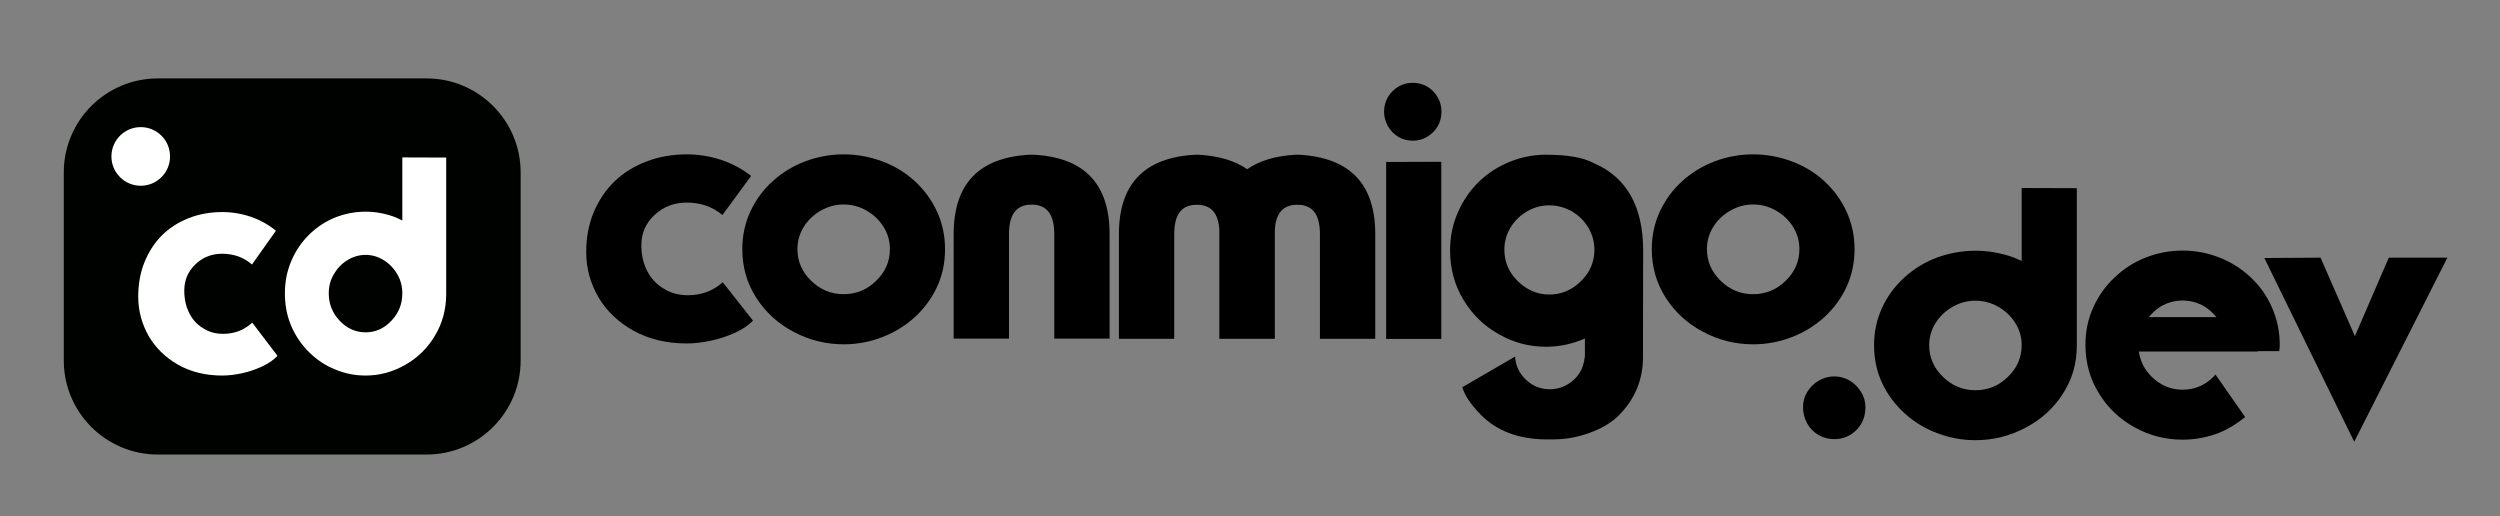 <?xml version="1.0" encoding="UTF-8" standalone="no"?><!DOCTYPE svg PUBLIC "-//W3C//DTD SVG 1.1//EN" "http://www.w3.org/Graphics/SVG/1.1/DTD/svg11.dtd"><svg width="100%" height="100%" viewBox="0 0 339 70" version="1.1" xmlns="http://www.w3.org/2000/svg" xmlns:xlink="http://www.w3.org/1999/xlink" xml:space="preserve" xmlns:serif="http://www.serif.com/" style="fill-rule:evenodd;clip-rule:evenodd;stroke-linejoin:round;stroke-miterlimit:2;"><rect x="0" y="0" width="339" height="70" fill="#808080" stroke="none"/><rect id="curved" x="0" y="0" width="338.899" height="69.222" style="fill:none;"/><g><path d="M97.96,29.158c-0.672,-0.563 -1.407,-0.985 -2.203,-1.266c-0.829,-0.281 -1.704,-0.422 -2.625,-0.422c-1.719,0 -3.172,0.555 -4.36,1.664c-1.203,1.109 -1.805,2.484 -1.805,4.125c0,1.281 0.258,2.43 0.774,3.445c0.5,1.016 1.242,1.821 2.226,2.414c0.954,0.61 2.055,0.915 3.305,0.915c1.844,-0 3.422,-0.586 4.735,-1.758l4.101,5.203c-0.594,0.625 -1.422,1.18 -2.484,1.664c-1.078,0.484 -2.188,0.844 -3.328,1.078c-1.141,0.234 -2.196,0.352 -3.164,0.352c-2.719,-0 -5.118,-0.571 -7.196,-1.711c-2.078,-1.157 -3.672,-2.672 -4.781,-4.547c-1.109,-1.906 -1.664,-3.946 -1.664,-6.117c-0,-1.985 0.336,-3.782 1.008,-5.391c0.687,-1.641 1.633,-3.047 2.836,-4.219c1.187,-1.14 2.632,-2.039 4.336,-2.695c1.687,-0.641 3.507,-0.961 5.461,-0.961c1.593,-0 3.148,0.25 4.664,0.75c1.531,0.516 2.882,1.242 4.054,2.18l-3.89,5.297Z" style="fill-rule:nonzero;"/><path d="M114.389,46.689c-2.39,-0 -4.648,-0.563 -6.773,-1.688c-2.125,-1.125 -3.813,-2.664 -5.063,-4.617c-1.265,-1.969 -1.898,-4.172 -1.898,-6.609c-0,-1.828 0.367,-3.532 1.102,-5.11c0.734,-1.578 1.742,-2.945 3.023,-4.101c1.297,-1.172 2.773,-2.071 4.43,-2.696c1.687,-0.625 3.414,-0.937 5.179,-0.937c1.782,-0 3.516,0.312 5.203,0.937c1.641,0.594 3.118,1.485 4.43,2.672c1.297,1.188 2.305,2.563 3.024,4.125c0.734,1.578 1.101,3.282 1.101,5.11c0,1.859 -0.359,3.562 -1.078,5.109c-0.719,1.563 -1.734,2.945 -3.047,4.149c-1.328,1.187 -2.805,2.085 -4.43,2.695c-1.64,0.64 -3.375,0.961 -5.203,0.961Zm-6.257,-12.914c-0,1.672 0.625,3.109 1.875,4.312c1.234,1.203 2.695,1.805 4.382,1.805c1.703,-0 3.172,-0.602 4.407,-1.805c1.25,-1.203 1.875,-2.64 1.875,-4.312c-0,-1.094 -0.289,-2.102 -0.868,-3.024c-0.578,-0.922 -1.351,-1.656 -2.32,-2.203c-0.953,-0.547 -1.984,-0.82 -3.094,-0.82c-1.078,-0 -2.101,0.273 -3.07,0.82c-0.969,0.547 -1.742,1.281 -2.32,2.203c-0.578,0.922 -0.867,1.93 -0.867,3.024Z" style="fill-rule:nonzero;"/><path d="M140.1,27.751c1.907,0.078 2.86,1.407 2.86,3.985l-0,14.179l7.5,0l-0,-14.179c-0,-6.828 -3.453,-10.414 -10.36,-10.758l-0.422,-0c-6.906,0.344 -10.359,3.93 -10.359,10.758l0,14.179l7.5,0l0,-14.179c0,-2.578 0.953,-3.907 2.859,-3.985l0.422,0Z" style="fill-rule:nonzero;"/><path d="M172.866,31.173l-0,14.766l-7.524,-0l0,-14.766c-0.125,-2.203 -1.07,-3.336 -2.835,-3.398l-0.422,-0c-1.907,0.062 -2.86,1.383 -2.86,3.961l0,14.203l-7.5,-0l0,-14.203c0,-6.797 3.453,-10.383 10.36,-10.758l0.422,-0c2.75,0.156 4.953,0.812 6.609,1.969c1.641,-1.157 3.836,-1.813 6.586,-1.969l0.422,-0c6.906,0.375 10.359,3.961 10.359,10.758l0,14.203l-7.5,-0l0,-14.203c0,-2.578 -0.953,-3.899 -2.859,-3.961l-0.422,-0c-1.766,0.062 -2.711,1.195 -2.836,3.398Z" style="fill-rule:nonzero;"/><path d="M195.436,21.939l0,24.023l-7.476,0l-0,-24l7.476,-0.023Zm0.024,-6.797c-0,0.75 -0.172,1.414 -0.516,1.992c-0.344,0.578 -0.812,1.047 -1.406,1.406c-0.594,0.36 -1.25,0.539 -1.969,0.539c-0.719,0 -1.367,-0.171 -1.945,-0.515c-0.594,-0.36 -1.063,-0.836 -1.407,-1.43c-0.359,-0.625 -0.539,-1.289 -0.539,-1.992c0,-0.719 0.172,-1.375 0.516,-1.969c0.375,-0.609 0.852,-1.086 1.43,-1.43c0.578,-0.343 1.226,-0.515 1.945,-0.515c0.719,-0 1.375,0.172 1.969,0.515c0.578,0.344 1.047,0.821 1.406,1.43c0.344,0.594 0.516,1.25 0.516,1.969Z" style="fill-rule:nonzero;"/><path d="M203.991,33.845c-0,1.672 0.609,3.102 1.828,4.289c1.234,1.203 2.656,1.805 4.266,1.805c1.625,-0 3.054,-0.602 4.289,-1.805c1.218,-1.187 1.828,-2.617 1.828,-4.289c-0,-1.062 -0.281,-2.062 -0.844,-3c-0.562,-0.937 -1.312,-1.672 -2.25,-2.203c-0.953,-0.531 -1.961,-0.797 -3.023,-0.797c-1.063,0 -2.055,0.266 -2.977,0.797c-0.937,0.531 -1.695,1.266 -2.273,2.203c-0.563,0.938 -0.844,1.938 -0.844,3Zm12.094,-11.742c4.484,1.922 6.726,5.883 6.726,11.883l-0.023,12.703l-0,1.734c-0,3.078 -1.094,5.711 -3.281,7.899c-1.016,1.015 -2.375,1.82 -4.079,2.414c-1.593,0.562 -3.171,0.843 -4.734,0.843l-1.312,0c-3.563,-0.078 -6.399,-1.164 -8.508,-3.257c-1.422,-1.454 -2.282,-2.727 -2.578,-3.821l7.148,-4.148c0.078,1.234 0.57,2.281 1.477,3.14c0.906,0.86 1.984,1.29 3.234,1.29c0.984,-0 1.883,-0.282 2.695,-0.844c0.797,-0.547 1.367,-1.25 1.711,-2.11l0.024,-0.093l0.047,-0.118c0.031,-0.109 0.062,-0.218 0.093,-0.328c0.063,-0.187 0.102,-0.375 0.117,-0.562l0,-0.07l0.024,-0.071l0.023,-0.094l0,-0.14l0.024,-0l-0,-2.461l-0.188,0.094l-0.187,0.07c-1.563,0.641 -3.203,0.961 -4.922,0.961c-2.281,-0 -4.414,-0.57 -6.399,-1.711c-1.984,-1.109 -3.578,-2.664 -4.781,-4.664c-1.203,-2 -1.804,-4.227 -1.804,-6.68c-0,-1.859 0.351,-3.578 1.054,-5.156c0.672,-1.563 1.625,-2.953 2.86,-4.172c1.203,-1.156 2.593,-2.055 4.171,-2.695c1.594,-0.641 3.227,-0.961 4.899,-0.961c2.906,-0 5.062,0.375 6.469,1.125Z" style="fill-rule:nonzero;"/><path d="M237.717,46.689c-2.39,-0 -4.648,-0.563 -6.773,-1.688c-2.125,-1.125 -3.812,-2.664 -5.062,-4.617c-1.266,-1.969 -1.899,-4.172 -1.899,-6.609c0,-1.828 0.367,-3.532 1.102,-5.11c0.734,-1.578 1.742,-2.945 3.023,-4.101c1.297,-1.172 2.774,-2.071 4.43,-2.696c1.687,-0.625 3.414,-0.937 5.179,-0.937c1.782,-0 3.516,0.312 5.204,0.937c1.64,0.594 3.117,1.485 4.429,2.672c1.297,1.188 2.305,2.563 3.024,4.125c0.734,1.578 1.101,3.282 1.101,5.11c0,1.859 -0.359,3.562 -1.078,5.109c-0.719,1.563 -1.734,2.945 -3.047,4.149c-1.328,1.187 -2.804,2.085 -4.429,2.695c-1.641,0.64 -3.375,0.961 -5.204,0.961Zm-6.257,-12.914c-0,1.672 0.625,3.109 1.875,4.312c1.234,1.203 2.695,1.805 4.382,1.805c1.704,-0 3.172,-0.602 4.407,-1.805c1.25,-1.203 1.875,-2.64 1.875,-4.312c-0,-1.094 -0.289,-2.102 -0.867,-3.024c-0.579,-0.922 -1.352,-1.656 -2.321,-2.203c-0.953,-0.547 -1.984,-0.82 -3.094,-0.82c-1.078,-0 -2.101,0.273 -3.07,0.82c-0.969,0.547 -1.742,1.281 -2.32,2.203c-0.578,0.922 -0.867,1.93 -0.867,3.024Z" style="fill-rule:nonzero;"/></g><g><path d="M244.49,55.212c-0,-0.765 0.195,-1.461 0.586,-2.086c0.406,-0.656 0.93,-1.164 1.57,-1.523c0.656,-0.375 1.352,-0.563 2.086,-0.563c0.735,0 1.43,0.188 2.086,0.563c0.641,0.39 1.156,0.906 1.547,1.547c0.391,0.625 0.586,1.312 0.586,2.062c-0,1.25 -0.406,2.281 -1.219,3.094c-0.828,0.828 -1.828,1.242 -3,1.242c-0.781,0 -1.492,-0.187 -2.133,-0.562c-0.656,-0.375 -1.172,-0.899 -1.547,-1.571c-0.375,-0.687 -0.562,-1.422 -0.562,-2.203Z" style="fill-rule:nonzero;"/><path d="M274.138,46.798c0,-1.094 -0.289,-2.094 -0.867,-3c-0.578,-0.922 -1.351,-1.656 -2.32,-2.203c-0.953,-0.547 -1.977,-0.82 -3.07,-0.82c-1.094,-0 -2.125,0.273 -3.094,0.82c-0.969,0.547 -1.742,1.281 -2.32,2.203c-0.579,0.906 -0.868,1.906 -0.868,3c0,1.672 0.625,3.11 1.875,4.313c1.235,1.203 2.703,1.804 4.407,1.804c1.687,0 3.148,-0.601 4.382,-1.804c1.25,-1.203 1.875,-2.641 1.875,-4.313Zm7.477,0.164c-0.016,2.375 -0.648,4.524 -1.898,6.446c-1.25,1.953 -2.938,3.484 -5.063,4.593c-2.125,1.125 -4.383,1.688 -6.773,1.688c-1.829,-0 -3.563,-0.321 -5.204,-0.961c-1.625,-0.594 -3.101,-1.492 -4.429,-2.695c-1.313,-1.204 -2.328,-2.579 -3.047,-4.125c-0.719,-1.547 -1.078,-3.25 -1.078,-5.11c-0,-1.812 0.367,-3.508 1.101,-5.086c0.719,-1.562 1.727,-2.929 3.024,-4.101c1.312,-1.188 2.789,-2.086 4.429,-2.696c1.688,-0.609 3.422,-0.914 5.204,-0.914c1.765,0 3.492,0.305 5.179,0.914l1.078,0.469l0,-9.891l7.477,0.024l-0,21.445Z" style="fill-rule:nonzero;"/><path d="M295.959,40.751c1.047,0 2.031,0.266 2.953,0.797c0.562,0.344 1.109,0.828 1.64,1.453l-9.187,0c0.531,-0.625 1.078,-1.109 1.641,-1.453c0.921,-0.531 1.906,-0.797 2.953,-0.797Zm12.117,0.938c-0.703,-1.594 -1.672,-2.961 -2.906,-4.102c-1.25,-1.172 -2.664,-2.062 -4.243,-2.672c-1.593,-0.625 -3.25,-0.937 -4.968,-0.937c-1.719,-0 -3.383,0.312 -4.992,0.937c-1.563,0.61 -2.969,1.508 -4.219,2.696c-1.235,1.156 -2.203,2.515 -2.906,4.078c-0.704,1.547 -1.055,3.234 -1.055,5.062c-0,2.438 0.609,4.633 1.828,6.586c1.187,1.953 2.805,3.492 4.852,4.617c2,1.11 4.164,1.664 6.492,1.664c1.718,0 3.375,-0.312 4.968,-0.937c1.188,-0.484 2.36,-1.195 3.516,-2.133l-4.031,-5.765l-0.047,0.07l-0.07,0.07l-0.071,0.094l-0.047,0.047c-1.187,1.187 -2.593,1.781 -4.218,1.781c-1.61,0 -3.016,-0.594 -4.219,-1.781c-0.953,-0.953 -1.523,-2.086 -1.711,-3.399l16.125,0l0,-0.047l2.906,0l0.047,-0.398c0.016,-0.094 0.024,-0.18 0.024,-0.258l-0,-0.211c-0,-1.797 -0.352,-3.484 -1.055,-5.062Z" style="fill-rule:nonzero;"/><path d="M331.865,34.939l-12.633,24.961l-12.187,-24.914l7.617,-0.047l4.664,10.64l4.594,-10.64l7.945,-0Z" style="fill-rule:nonzero;"/></g><g><path d="M70.6,23.384c-0,-7.037 -5.713,-12.75 -12.75,-12.75l-36.451,0c-7.037,0 -12.75,5.713 -12.75,12.75l0,25.5c0,7.037 5.713,12.75 12.75,12.75l36.451,0c7.037,0 12.75,-5.713 12.75,-12.75l-0,-25.5Z" style="fill:#000200;"/><g><path d="M54.556,39.773c-0,-0.946 -0.23,-1.811 -0.69,-2.595c-0.46,-0.797 -1.076,-1.432 -1.846,-1.905c-0.759,-0.473 -1.573,-0.71 -2.443,-0.71c-0.871,0 -1.691,0.237 -2.462,0.71c-0.771,0.473 -1.386,1.108 -1.846,1.905c-0.46,0.784 -0.69,1.649 -0.69,2.595c0,1.446 0.497,2.689 1.492,3.73c0.982,1.041 2.151,1.561 3.506,1.561c1.342,0 2.505,-0.52 3.487,-1.561c0.994,-1.041 1.492,-2.284 1.492,-3.73Zm5.948,0.142c-0.012,2.054 -0.516,3.912 -1.51,5.575c-0.995,1.689 -2.337,3.014 -4.028,3.973c-1.691,0.973 -3.487,1.46 -5.389,1.46c-1.455,-0 -2.835,-0.277 -4.14,-0.831c-1.293,-0.514 -2.468,-1.291 -3.524,-2.332c-1.045,-1.04 -1.853,-2.23 -2.425,-3.568c-0.571,-1.338 -0.857,-2.811 -0.857,-4.419c-0,-1.568 0.292,-3.034 0.876,-4.399c0.572,-1.352 1.374,-2.534 2.406,-3.548c1.044,-1.027 2.219,-1.804 3.524,-2.331c1.343,-0.527 2.722,-0.791 4.14,-0.791c1.404,0 2.778,0.264 4.121,0.791l0.858,0.405l-0,-8.555l5.948,0.021l0,18.549Z" style="fill:#fff;fill-rule:nonzero;"/><path d="M34.165,35.867c-0.561,-0.486 -1.174,-0.851 -1.84,-1.094c-0.691,-0.244 -1.422,-0.365 -2.191,-0.365c-1.435,-0 -2.648,0.479 -3.64,1.439c-1.004,0.959 -1.507,2.148 -1.507,3.566c0,1.108 0.216,2.101 0.646,2.979c0.418,0.878 1.037,1.574 1.859,2.087c0.796,0.527 1.716,0.79 2.759,0.79c1.54,0 2.857,-0.506 3.953,-1.52l3.424,4.499c-0.495,0.54 -1.187,1.02 -2.074,1.439c-0.9,0.418 -1.826,0.729 -2.778,0.932c-0.953,0.202 -1.833,0.304 -2.642,0.304c-2.27,-0 -4.273,-0.493 -6.008,-1.479c-1.735,-1 -3.065,-2.311 -3.992,-3.932c-0.926,-1.648 -1.389,-3.411 -1.389,-5.288c0,-1.716 0.281,-3.27 0.842,-4.661c0.574,-1.419 1.363,-2.634 2.367,-3.648c0.992,-0.986 2.198,-1.762 3.62,-2.33c1.409,-0.554 2.929,-0.831 4.56,-0.831c1.33,0 2.628,0.216 3.894,0.649c1.278,0.446 2.407,1.074 3.385,1.884l-3.248,4.58Z" style="fill:#fff;fill-rule:nonzero;"/></g></g><circle cx="19.084" cy="21.211" r="3.975" style="fill:#fff;"/></svg>